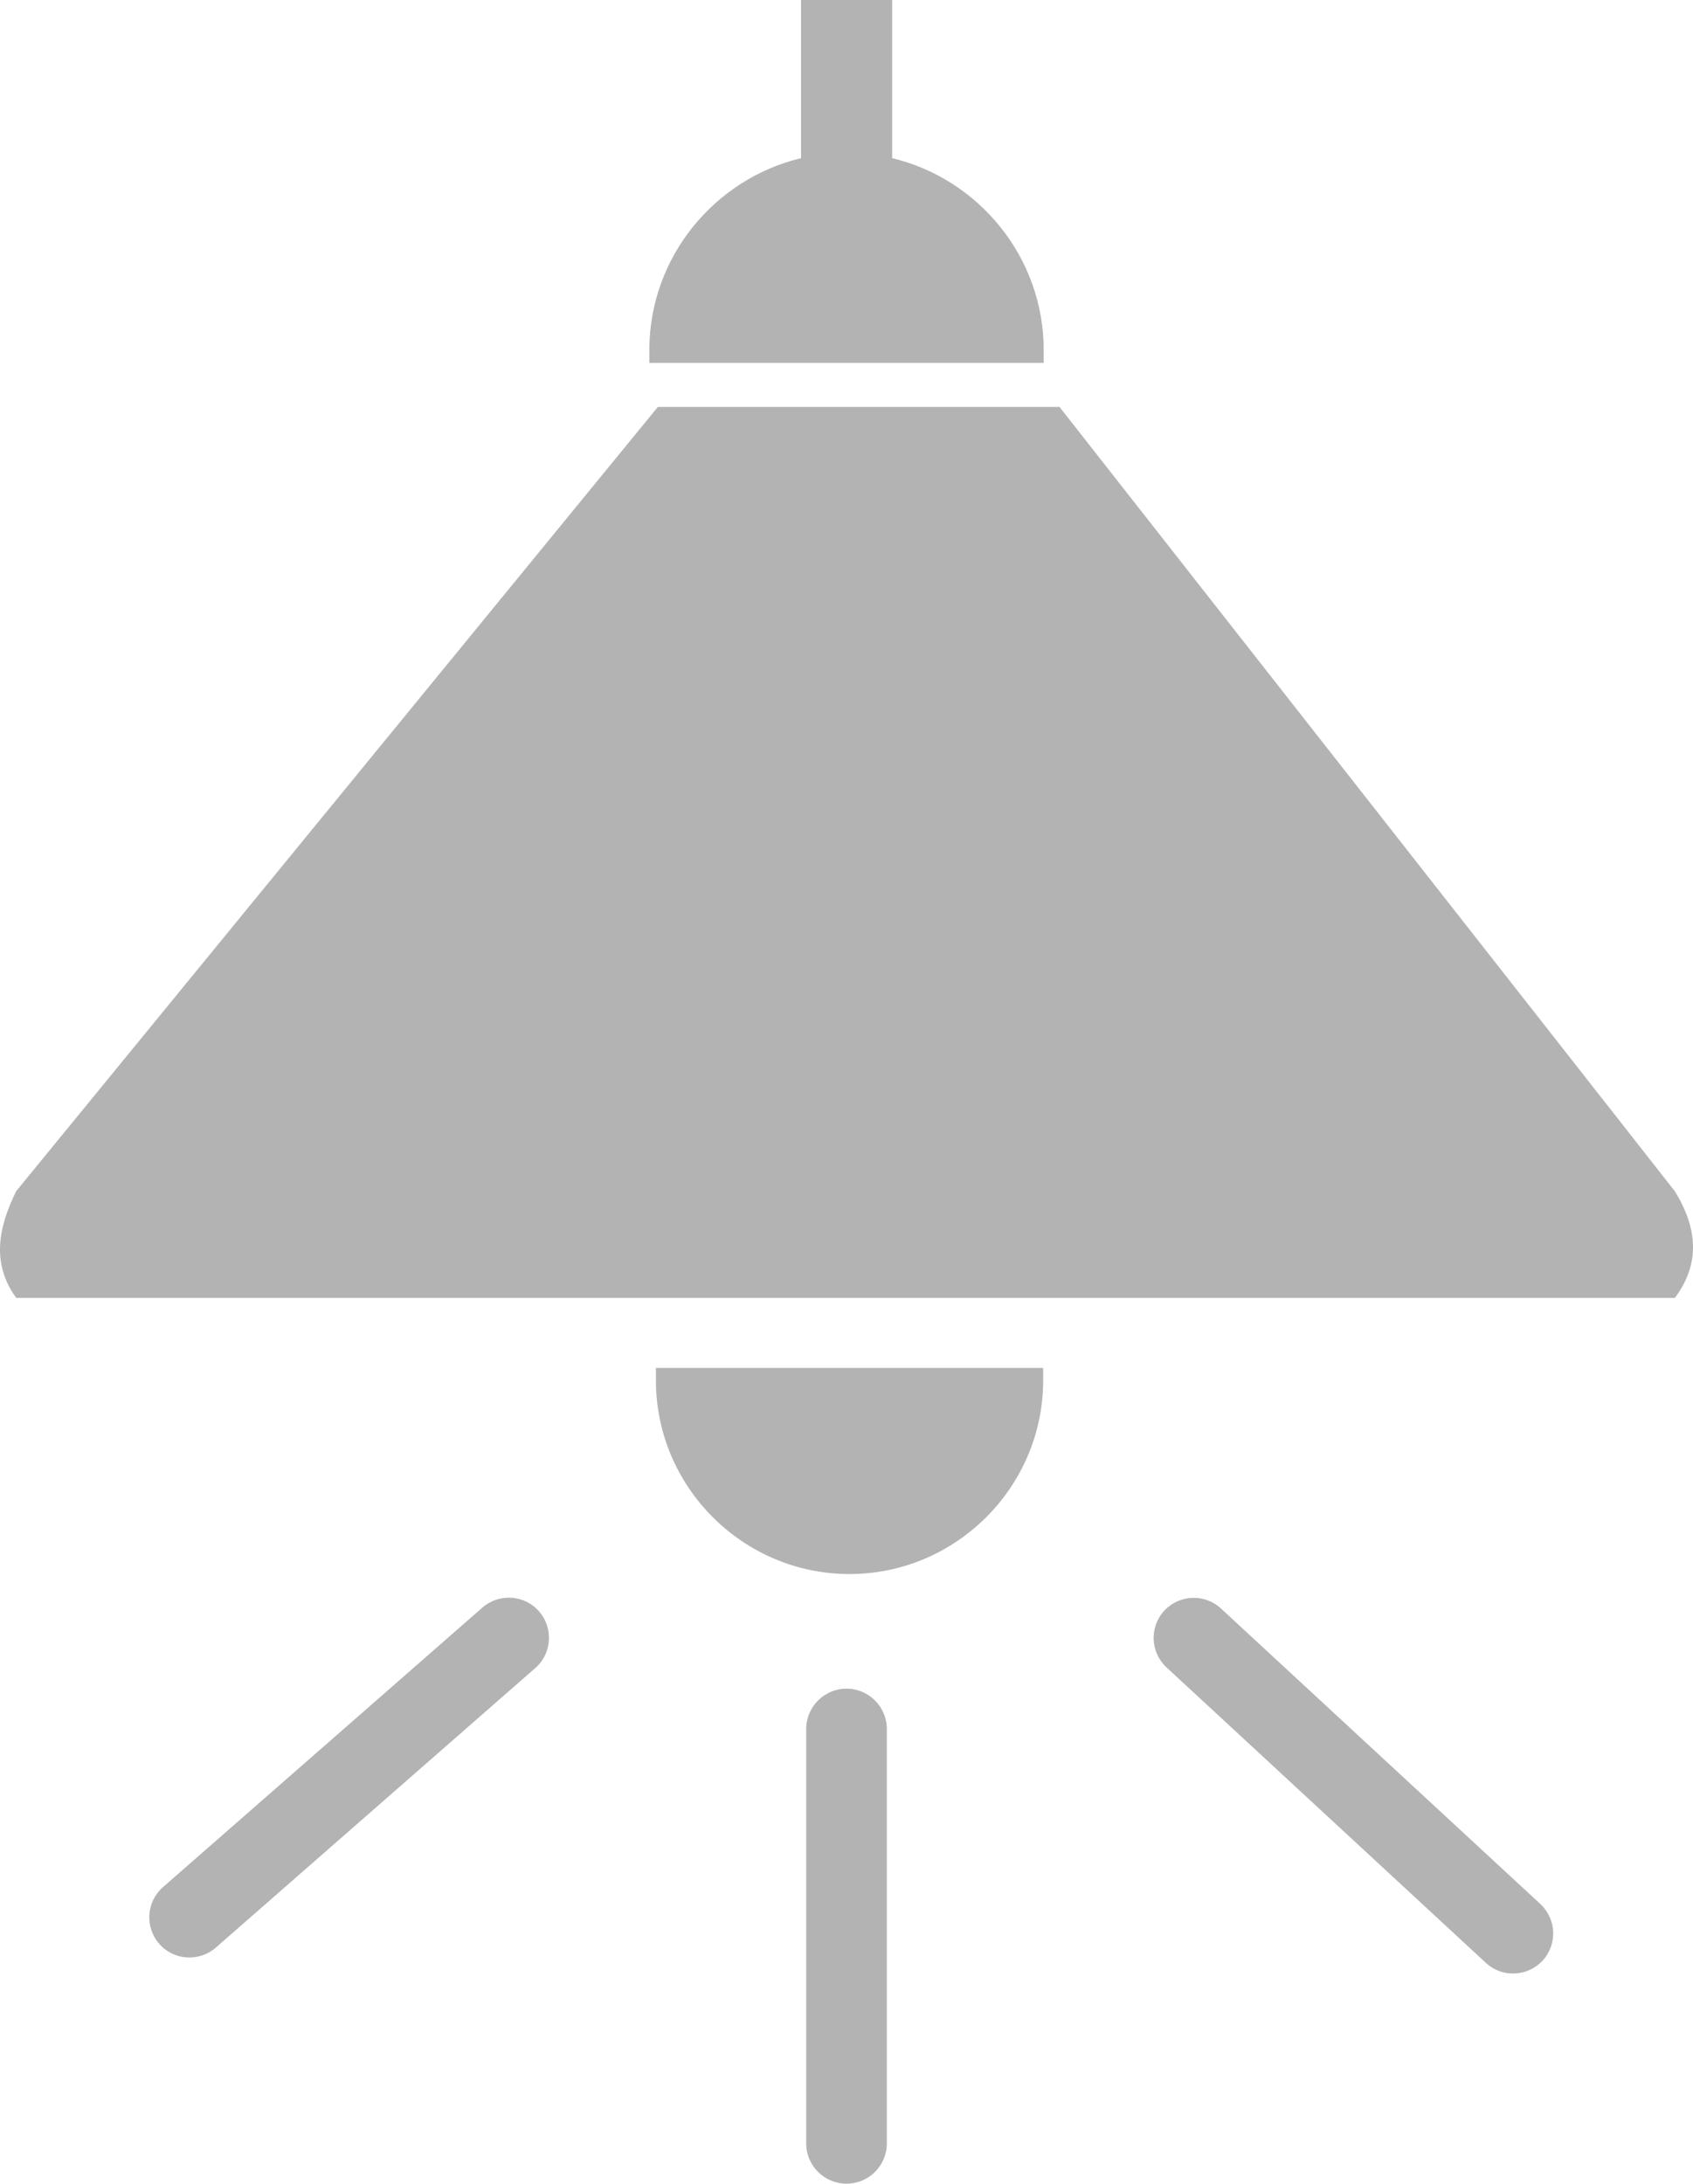 <?xml version="1.0" encoding="utf-8"?>
<svg width="620.477" height="800.065" viewBox="0 0 620.477 800.065" fill="none" xmlns="http://www.w3.org/2000/svg">
  <path id="Shape" d="M5.948 475.521C5.948 475.521 613.826 475.521 613.826 475.521C623.396 462.761 621.964 449.675 613.826 436.458C613.826 436.458 388.305 149.089 388.305 149.089L241.104 149.089C241.104 149.089 5.948 436.393 5.948 436.393C-0.627 449.74 -3.231 462.891 5.948 475.521C5.948 475.521 5.948 475.521 5.948 475.521L5.948 475.521ZM295.466 633.464C295.466 625.326 302.107 618.685 310.245 618.685C318.383 618.685 325.023 625.326 325.023 633.464C325.023 633.464 325.023 785.286 325.023 785.286C325.023 793.425 318.383 800.065 310.245 800.065C302.107 800.065 295.466 793.425 295.466 785.286C295.466 785.286 295.466 633.464 295.466 633.464L295.466 633.464C295.466 633.464 295.466 633.464 295.466 633.464ZM427.498 610.872C421.573 605.339 421.183 596.094 426.716 590.104C432.25 584.18 441.495 583.789 447.484 589.323C447.484 589.323 564.542 697.591 564.542 697.591C570.466 703.125 570.857 712.37 565.323 718.359C559.789 724.284 550.479 724.674 544.555 719.141C544.555 719.141 427.498 610.872 427.498 610.872L427.498 610.872C427.498 610.872 427.498 610.872 427.498 610.872ZM176.781 588.997C182.901 583.659 192.211 584.245 197.55 590.365C202.888 596.484 202.302 605.794 196.183 611.133C196.183 611.133 79.125 713.542 79.125 713.542C73.005 718.88 63.695 718.294 58.357 712.174C53.019 706.055 53.605 696.745 59.724 691.406C59.724 691.406 176.781 588.997 176.781 588.997L176.781 588.997C176.781 588.997 176.781 588.997 176.781 588.997ZM293.579 0L326.977 0C326.977 0 326.977 57.943 326.977 57.943C358.748 65.56 382.511 94.271 382.511 128.255C382.511 128.255 382.511 132.943 382.511 132.943L237.979 132.943C237.979 132.943 237.979 128.255 237.979 128.255C237.979 94.271 261.808 65.56 293.579 57.943C293.579 57.943 293.579 0 293.579 0L293.579 0L293.579 0ZM311.352 576.693C311.352 576.693 311.352 576.693 311.352 576.693C350.349 576.693 382.315 544.792 382.315 505.729C382.315 505.729 382.315 501.172 382.315 501.172L240.388 501.172C240.388 501.172 240.388 505.729 240.388 505.729C240.388 544.792 272.289 576.693 311.352 576.693C311.352 576.693 311.352 576.693 311.352 576.693L311.352 576.693Z" fill="#B3B3B3" fill-rule="evenodd" />
</svg>